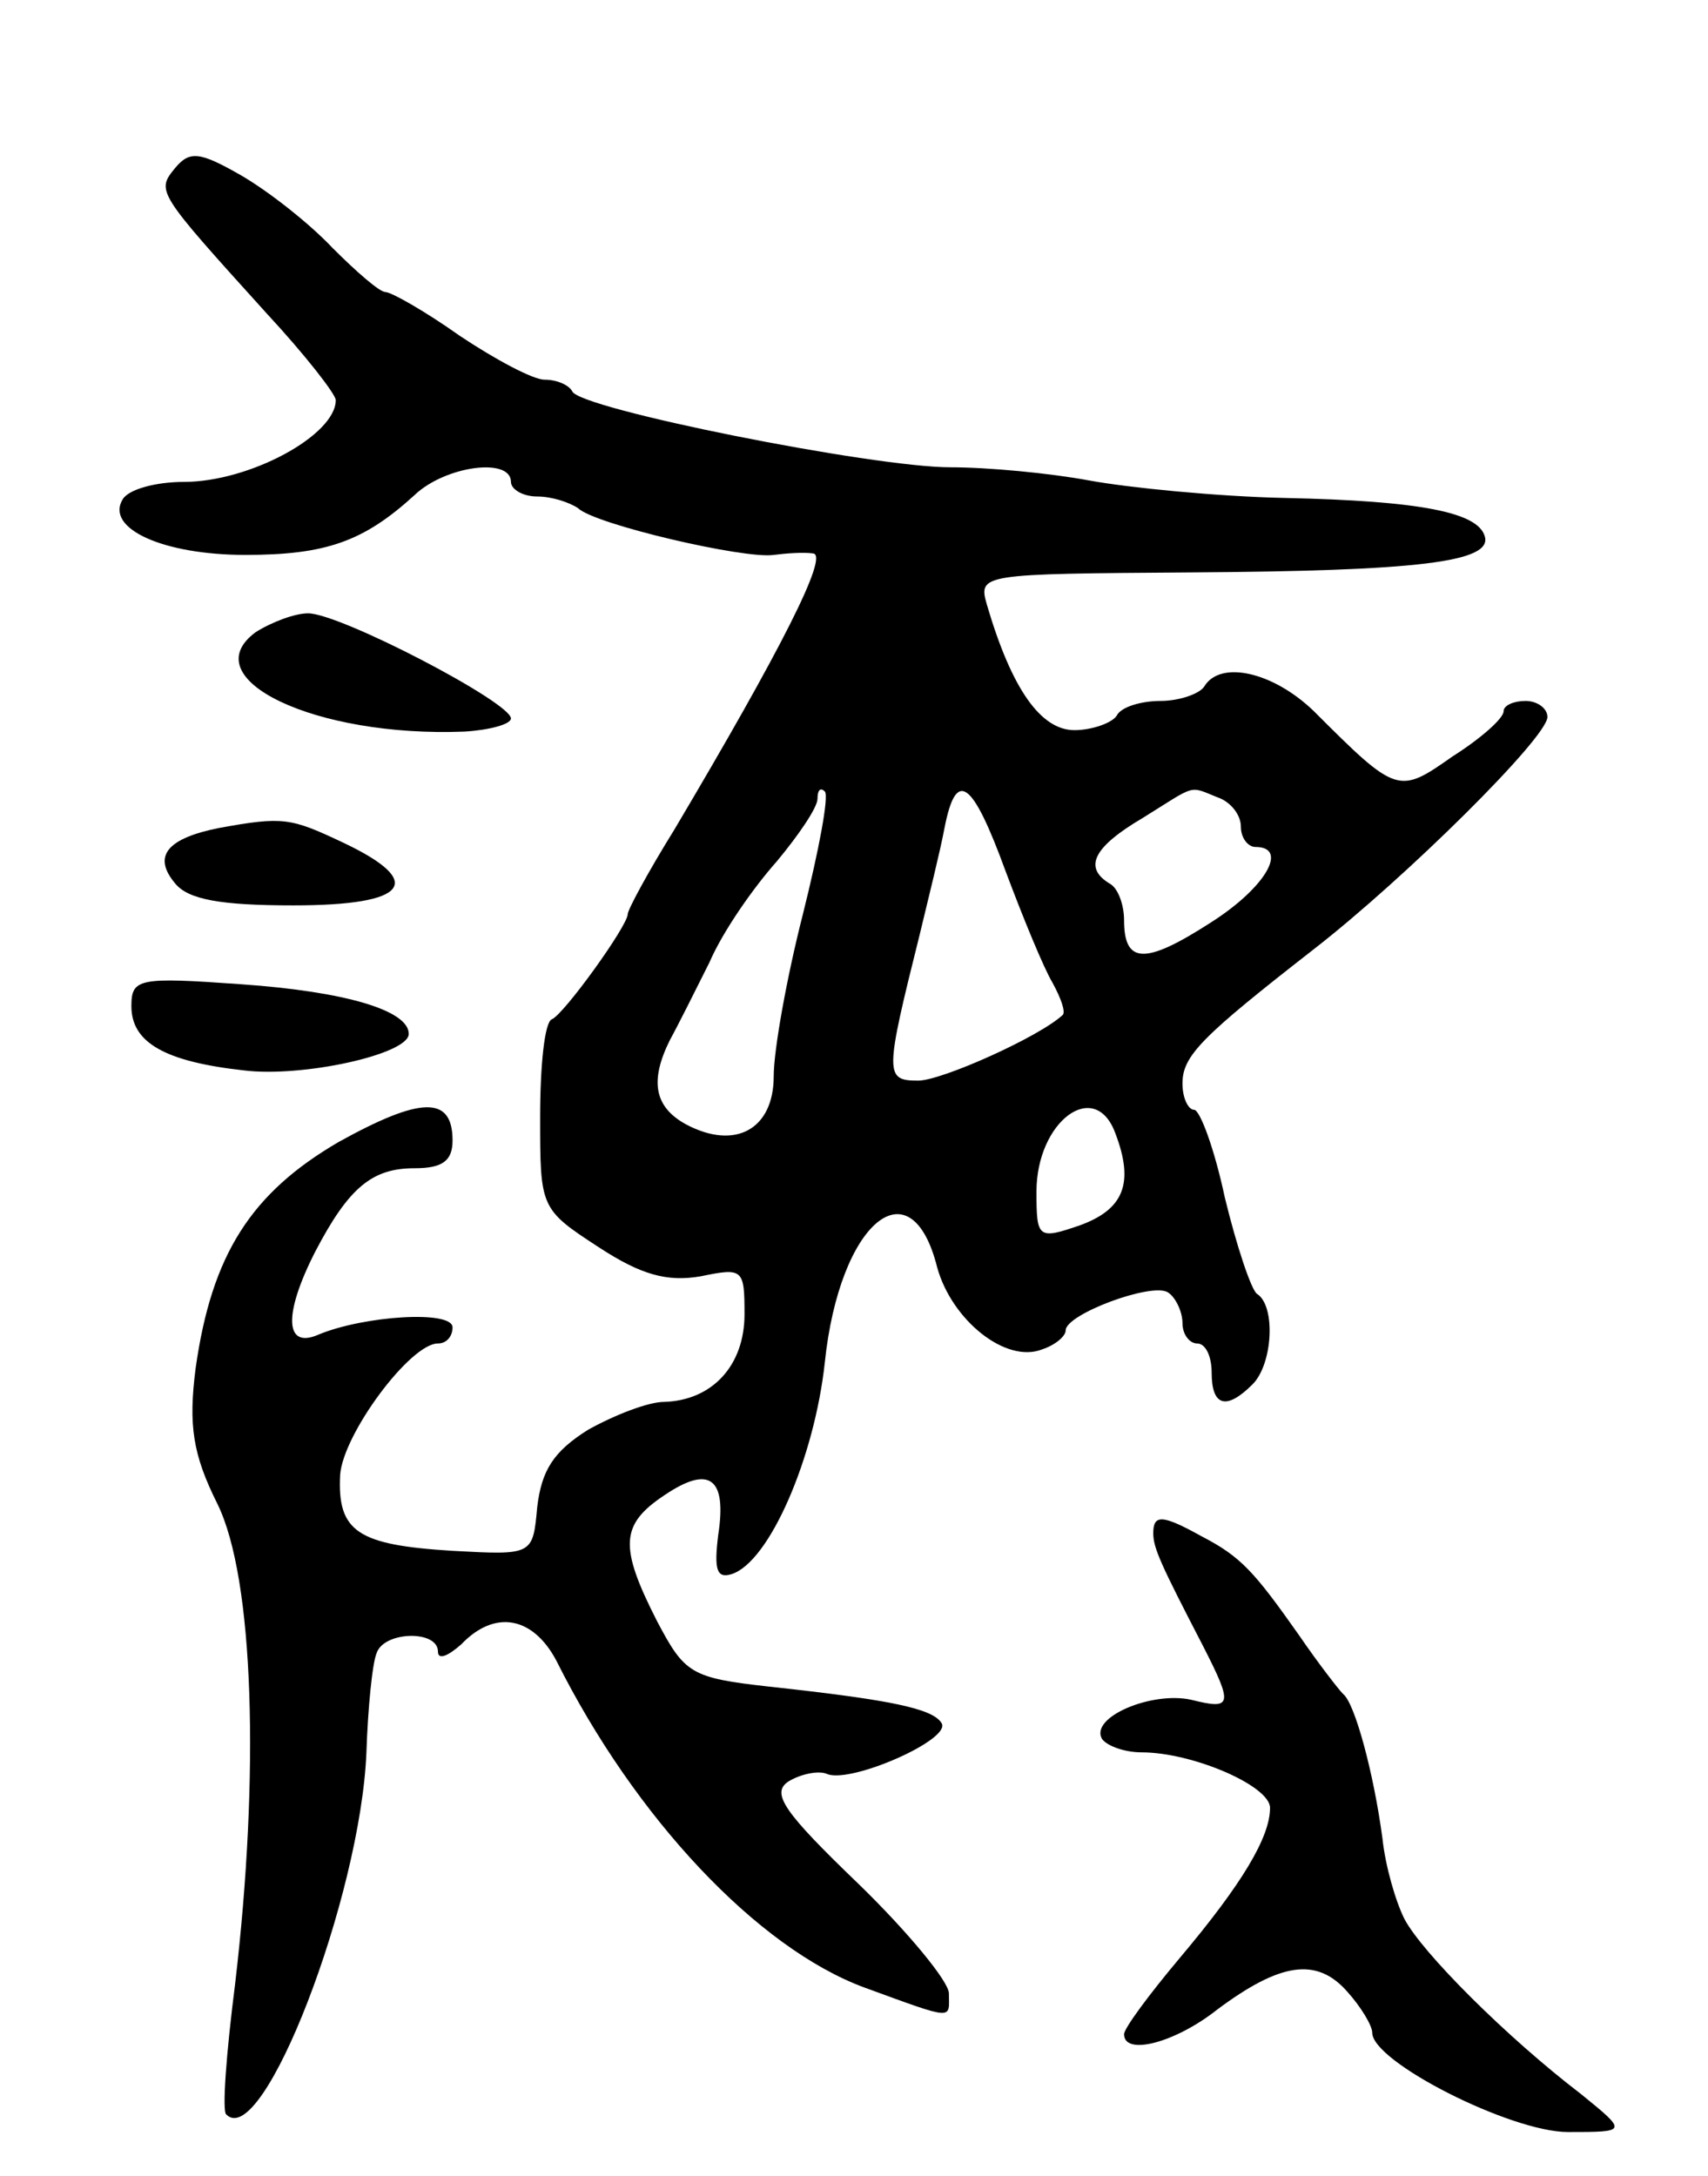 <svg version="1.0" xmlns="http://www.w3.org/2000/svg"
 width="117pt" height="149pt" viewBox="0 0 117 149"
 preserveAspectRatio="xMidYMid meet">
<g transform="translate(0,149) scale(0.1,-0.1)"
fill="#000000" stroke="none">
<path d="M120 1375 c-13 -16 -13 -16 63 -100 26 -28 47 -55 47 -59 0 -24 -59
-56 -104 -56 -19 0 -38 -5 -42 -12 -12 -20 28 -38 84 -38 55 0 81 9 116 41 21
20 66 26 66 9 0 -5 8 -10 18 -10 10 0 22 -4 28 -8 11 -11 114 -35 134 -32 8 1
20 2 27 1 11 -1 -22 -66 -95 -189 -18 -29 -32 -55 -32 -58 0 -8 -44 -69 -52
-72 -5 -2 -8 -32 -8 -67 0 -62 0 -63 40 -89 29 -19 47 -24 70 -20 29 6 30 5
30 -26 0 -35 -22 -59 -55 -60 -11 0 -34 -9 -52 -19 -24 -15 -32 -28 -35 -53
-3 -33 -3 -33 -58 -30 -65 4 -79 13 -77 52 2 28 48 90 67 90 6 0 10 5 10 11 0
12 -61 8 -92 -5 -23 -10 -24 14 -2 57 23 44 39 57 68 57 19 0 26 5 26 19 0 31
-22 30 -78 -1 -60 -35 -87 -77 -98 -155 -5 -39 -2 -59 15 -93 25 -51 29 -185
12 -329 -6 -47 -9 -87 -6 -89 25 -25 92 149 96 248 1 30 4 61 7 68 5 15 42 16
42 1 0 -6 7 -3 16 5 23 24 49 19 65 -11 54 -108 138 -197 211 -224 63 -23 58
-22 58 -4 0 8 -28 42 -62 75 -51 49 -60 62 -48 70 8 5 21 8 27 5 17 -6 85 24
78 35 -6 10 -35 16 -118 25 -54 6 -58 9 -77 45 -26 51 -25 66 5 86 31 21 43
12 37 -27 -3 -24 -1 -30 9 -27 26 8 57 80 64 145 10 96 59 137 77 65 10 -36
47 -66 72 -56 9 3 16 9 16 13 0 11 59 33 70 26 5 -3 10 -13 10 -21 0 -8 5 -14
10 -14 6 0 10 -9 10 -20 0 -23 10 -26 28 -8 14 14 16 54 3 62 -4 3 -14 33 -22
66 -7 33 -17 60 -21 60 -4 0 -8 8 -8 18 0 19 13 32 90 92 63 49 160 145 160
159 0 6 -7 11 -15 11 -8 0 -15 -3 -15 -7 0 -5 -16 -19 -35 -31 -37 -26 -38
-26 -95 31 -28 27 -64 35 -75 17 -3 -5 -17 -10 -30 -10 -13 0 -27 -4 -30 -10
-3 -5 -17 -10 -29 -10 -23 0 -43 28 -60 86 -6 21 -4 21 139 22 156 1 208 7
202 25 -5 16 -43 24 -137 26 -46 1 -107 7 -134 12 -27 5 -69 9 -95 9 -53 0
-254 40 -259 52 -2 4 -10 8 -19 8 -8 0 -34 14 -58 30 -24 17 -47 30 -51 30 -4
0 -20 14 -36 30 -16 17 -44 39 -63 50 -28 16 -35 17 -45 5z m430 -511 c-11
-43 -20 -93 -20 -111 0 -36 -26 -51 -60 -33 -22 12 -25 30 -11 58 5 9 17 33
27 53 9 21 30 51 46 69 15 18 28 37 28 43 0 6 2 8 5 5 3 -3 -4 -40 -15 -84z
m139 29 c12 -32 26 -66 32 -76 6 -11 9 -20 7 -22 -16 -15 -83 -45 -99 -45 -23
0 -23 4 1 100 6 25 14 57 17 73 8 41 19 33 42 -30z m145 51 c9 -3 16 -12 16
-20 0 -8 5 -14 10 -14 23 0 7 -28 -31 -52 -45 -29 -59 -28 -59 2 0 10 -4 22
-10 25 -18 11 -11 25 23 45 37 23 31 22 51 14z m-70 -230 c13 -34 6 -52 -24
-63 -29 -10 -30 -9 -30 23 0 48 40 78 54 40z"/>
<path d="M175 1057 c-43 -32 41 -72 143 -68 17 1 32 5 32 9 0 11 -117 72 -139
72 -9 0 -25 -6 -36 -13z"/>
<path d="M150 923 c-35 -7 -46 -19 -30 -38 9 -11 31 -15 81 -15 79 0 91 16 34
43 -36 17 -41 18 -85 10z"/>
<path d="M90 801 c0 -25 23 -38 77 -44 40 -5 113 11 113 25 0 16 -43 29 -115
34 -70 5 -75 4 -75 -15z"/>
<path d="M790 440 c0 -10 5 -21 34 -77 21 -41 20 -44 -8 -37 -27 6 -70 -12
-61 -27 4 -5 16 -9 27 -9 35 0 88 -23 88 -38 0 -20 -19 -52 -62 -103 -21 -25
-38 -48 -38 -52 0 -15 35 -6 64 17 43 32 68 36 89 12 9 -10 17 -23 17 -28 0
-20 95 -68 134 -68 41 0 41 0 9 26 -51 39 -109 97 -121 120 -6 12 -13 36 -15
55 -6 45 -19 93 -27 99 -3 3 -17 21 -30 40 -31 44 -40 54 -67 68 -27 15 -33
15 -33 2z"/>
</g>
</svg>
